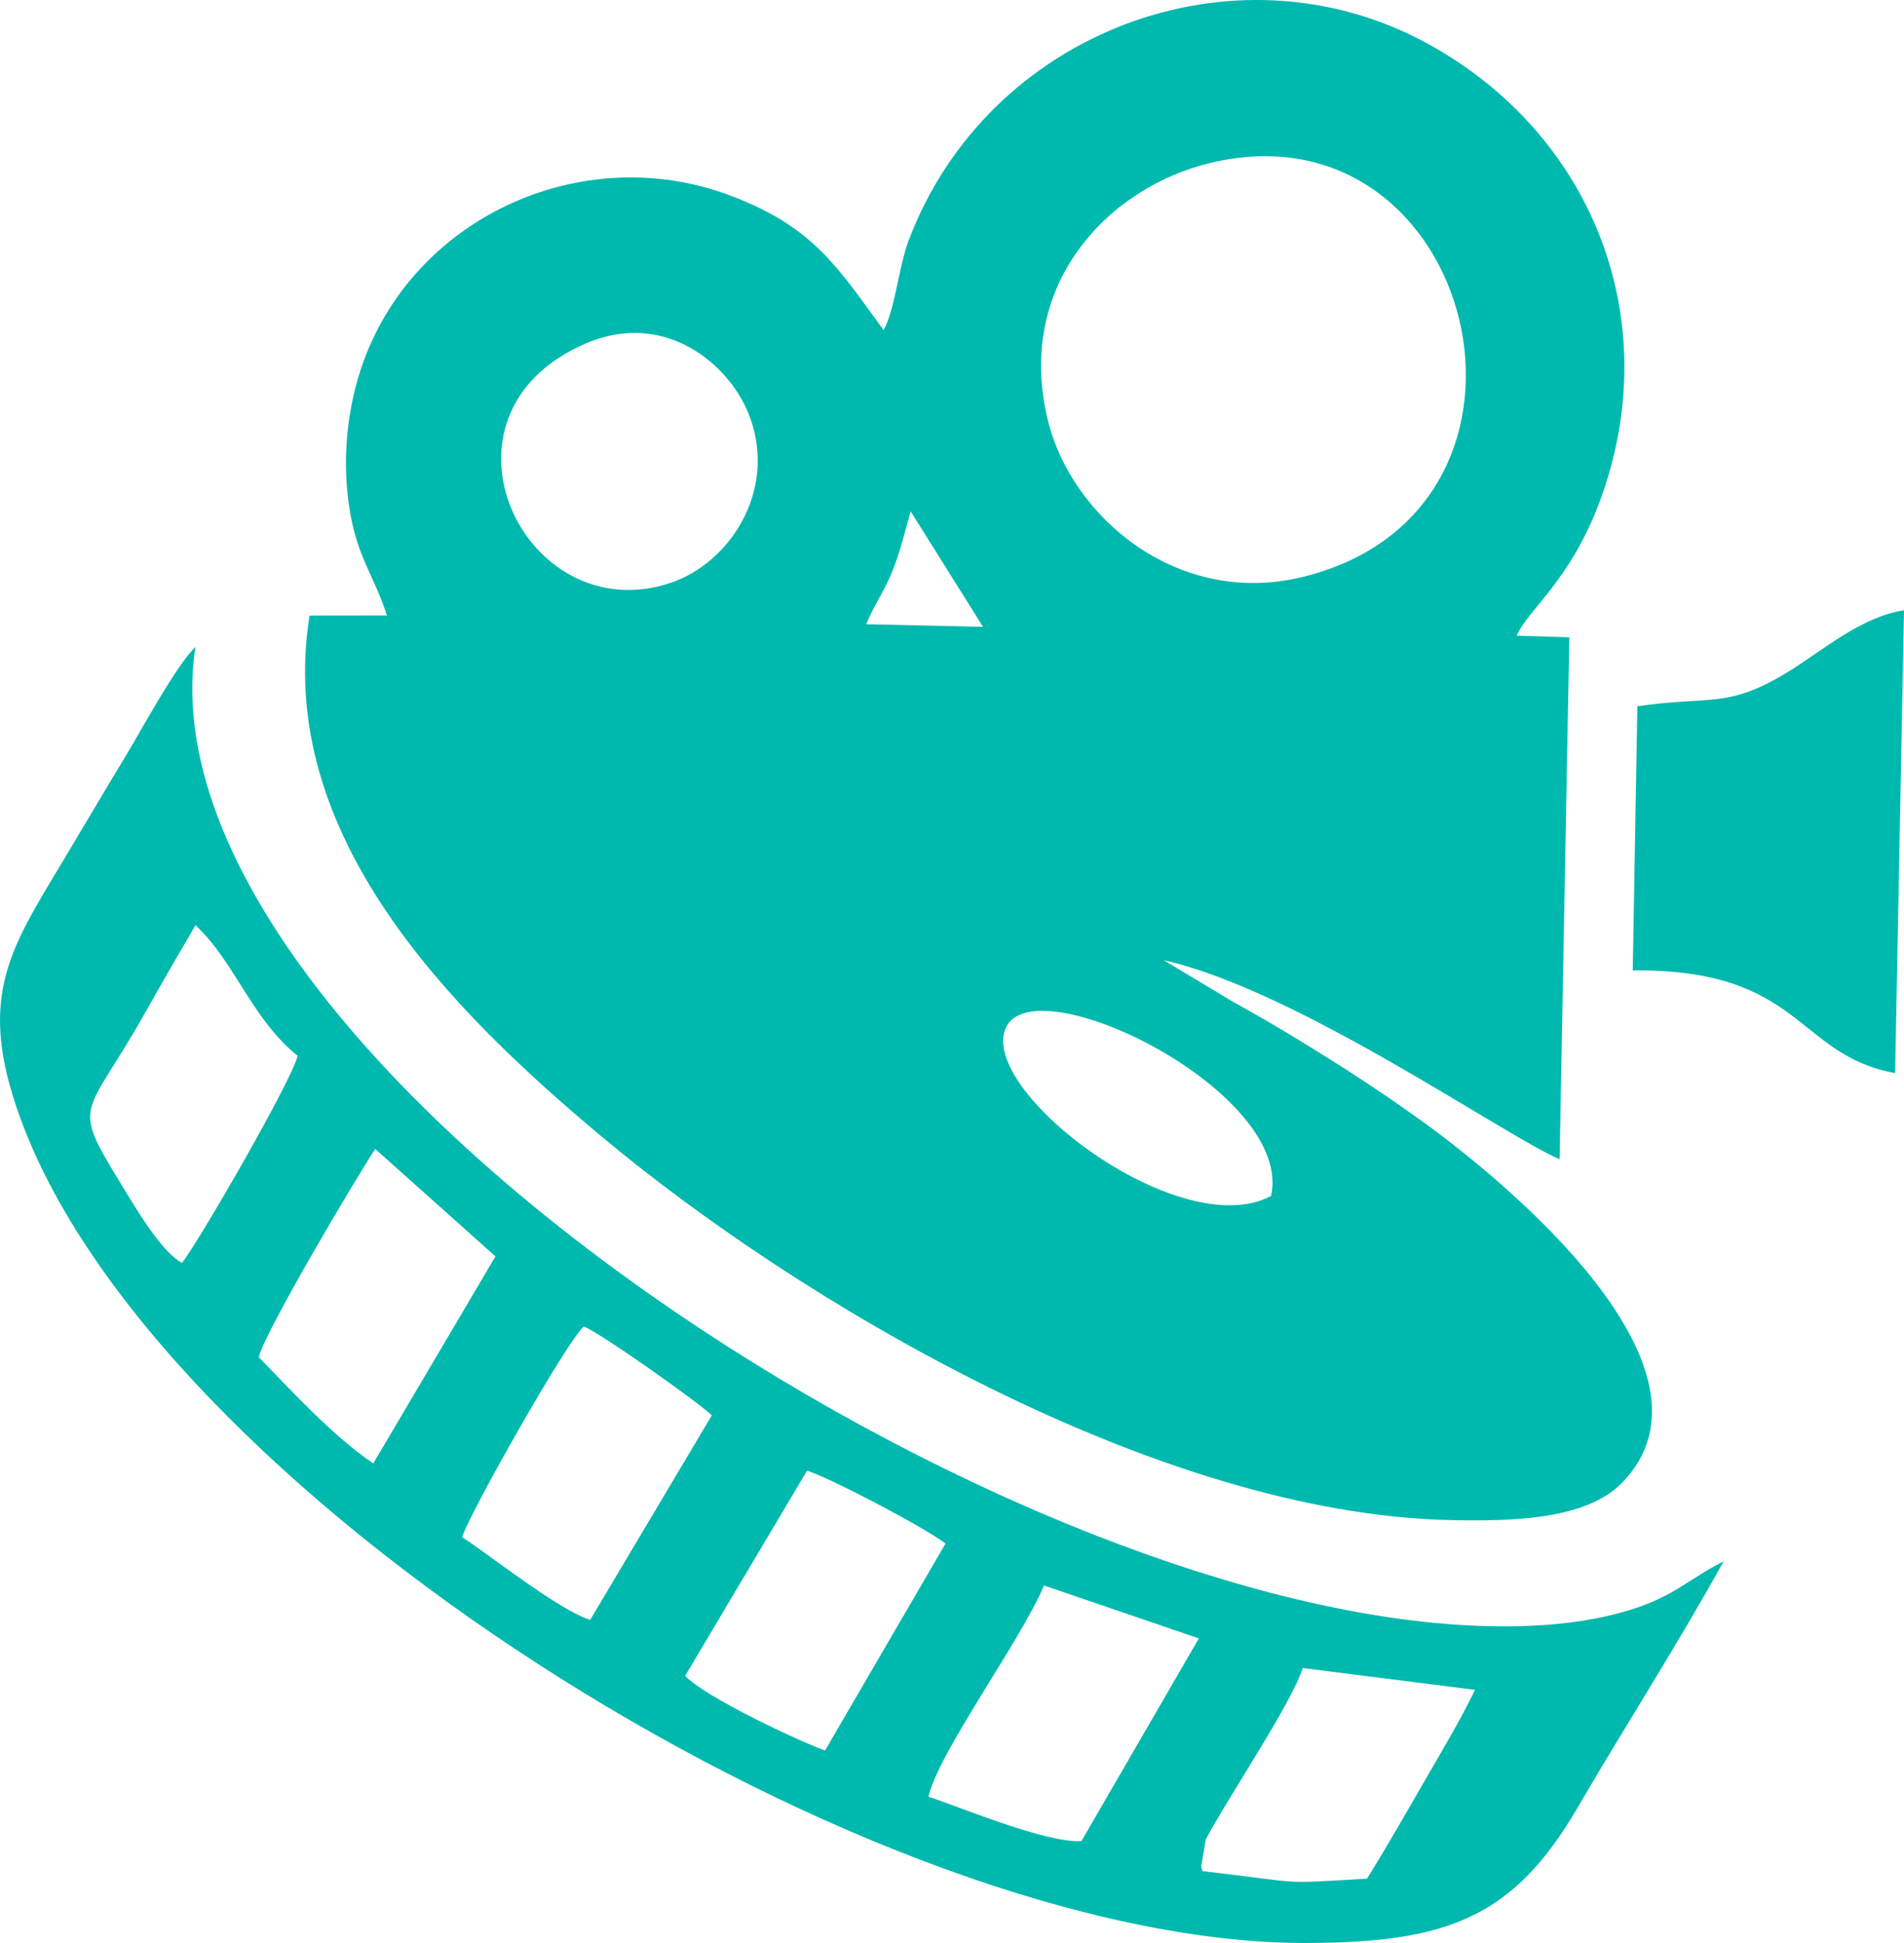 <?xml version="1.0" encoding="UTF-8"?>
<!DOCTYPE svg PUBLIC "-//W3C//DTD SVG 1.1//EN" "http://www.w3.org/Graphics/SVG/1.1/DTD/svg11.dtd">
<!-- Creator: CorelDRAW -->
<svg xmlns="http://www.w3.org/2000/svg" xml:space="preserve" width="105.29mm" height="107.436mm" version="1.1" style="shape-rendering:geometricPrecision; text-rendering:geometricPrecision; image-rendering:optimizeQuality; fill-rule:evenodd; clip-rule:evenodd"
viewBox="0 0 1927.12 1966.39"
 xmlns:xlink="http://www.w3.org/1999/xlink"
 xmlns:xodm="http://www.corel.com/coreldraw/odm/2003">
 <defs>
  <style type="text/css">
   <![CDATA[
    .fil0 {fill:#00B9AE}
   ]]>
  </style>
 </defs>
 <g id="Camada_x0020_1">
  <g id="_1145403428912">
   <g id="_1436576623680">
    <path class="fil0" d="M894.37 334.11c-47.26,-64.58 -71.1,-104.27 -154.5,-135.96 -151.84,-57.68 -327.27,23.44 -376.16,180.13 -12.82,41.1 -17.26,89.32 -10.16,135.43 7.84,50.87 25.29,68.86 38.02,109.16l-78.27 0.16c-35.72,222.82 145.65,401.61 294.88,526.6 199.7,167.26 562.46,382.87 860.83,388.82 62.09,1.24 136.1,-0.4 172.53,-37.61 113.13,-115.54 -118.62,-306.15 -203.81,-367.28 -44.23,-31.73 -80.14,-54.7 -124.69,-81.94 -23.78,-14.54 -40.05,-23.8 -65.32,-37.92l-69.94 -41.92c134.86,30.03 345.96,178.44 400.78,201.4l9.82 -528.22 -53.26 -1.65c11.47,-26.77 54.93,-55.57 85.1,-138.69 66.25,-182.49 -9.3,-370.58 -176.92,-461.34 -194.44,-105.28 -443.99,-10.9 -523.62,200.07 -10.17,26.92 -13.64,69.08 -25.28,90.73l-0.03 0.01zm-301.12 13.32c-168.35,72.14 -62.49,292.04 85.53,242.44 58.99,-19.77 107.11,-91.49 80.76,-166.26 -19.23,-54.59 -86.43,-110.41 -166.29,-76.18l-0 -0zm631.89 -182.56c-104.26,25.01 -198.31,124.16 -164.43,261 24.15,97.59 131.52,189.29 258.46,157.86 277.6,-68.74 175.06,-483.42 -94.03,-418.85l0 -0.01zm61.35 1045.51c23.46,-105.11 -239.42,-234.52 -268.45,-170.12 -28.54,63.32 175.81,219.3 268.45,170.12zm-409.75 -578.64l118.22 2.63 -73.24 -116.86c-5.59,19.85 -9.89,38.39 -17.73,58.53 -8.73,22.44 -19.25,35.9 -27.23,55.7l-0.01 0z"/>
    <path class="fil0" d="M1320.52 1966.39c143.15,0 210.83,-25.03 275.78,-136.22 49.93,-85.46 102,-166.41 148.22,-249.95 -37.5,18.52 -50.62,37.69 -106.52,52.53 -46.24,12.28 -98.35,14.81 -149.67,12.36 -499.51,-23.84 -1351.75,-587.13 -1290.59,-990.27 -19.32,18.38 -54.15,83.15 -69.08,107.85 -22.98,37.99 -44.37,74.35 -65.14,109.03 -54.87,91.62 -90.15,141.15 -37.9,273.07 151.03,381.31 861.89,821.62 1294.91,821.62l0 -0zm-103.31 -72.69c107.21,12.31 73.59,13.07 166.47,7.58 18.36,-29.59 36.9,-61.91 54.9,-93.15 19.96,-34.63 39.24,-66.61 54.38,-97.9l-174.35 -22.07c-11.8,36.71 -76.84,132.62 -98.22,173.61l-4.61 27.01c0.14,1.08 0.66,3.39 1.43,4.91l-0 0zm-1033.1 -615.59c16.6,-20.37 112.33,-186.51 117.11,-209.55 -46.47,-37.46 -64.01,-95.76 -103.36,-132.18 -16.6,28.41 -32.85,56.27 -49.06,85.24 -62.59,111.87 -77.97,91.89 -26.98,175.55 14.44,23.69 40.9,69.29 62.29,80.94l0 -0zm77.79 95.42c34.87,35.81 75.82,80.55 115.92,107.52l123.66 -209.5 -121.69 -108.71c-18.8,28.2 -112.07,185.48 -117.9,210.7l0 -0zm677.77 444.84c34.67,11.41 118.85,46.91 154.87,44.97l118.86 -205.18 -156.73 -53.54c-23.56,56 -106.52,168.43 -116.99,213.75l-0.01 0.01zm-246.19 -122.33c19.9,21.53 117.15,67.06 141.59,75.56l121.95 -209.46c-22.16,-16.83 -114.49,-65.18 -140.13,-73.81l-123.41 207.69 0 0.01zm-225.72 -140.33c28.97,18.76 97.05,73.35 129.59,83.67l123.09 -206.92c-8.63,-9.54 -110.32,-82.07 -129.54,-90 -17.69,15.53 -116.51,190.57 -123.14,213.25z"/>
    <path class="fil0" d="M1657.24 714.79l-4.66 267.3c172.11,-1.53 164.66,85.62 265.55,103.93l8.99 -468.36c-43.99,6.67 -82.85,41.29 -118.07,62.73 -61.07,37.19 -77.33,23.49 -151.81,34.4l0.01 0z"/>
   </g>
  </g>
 </g>
</svg>
